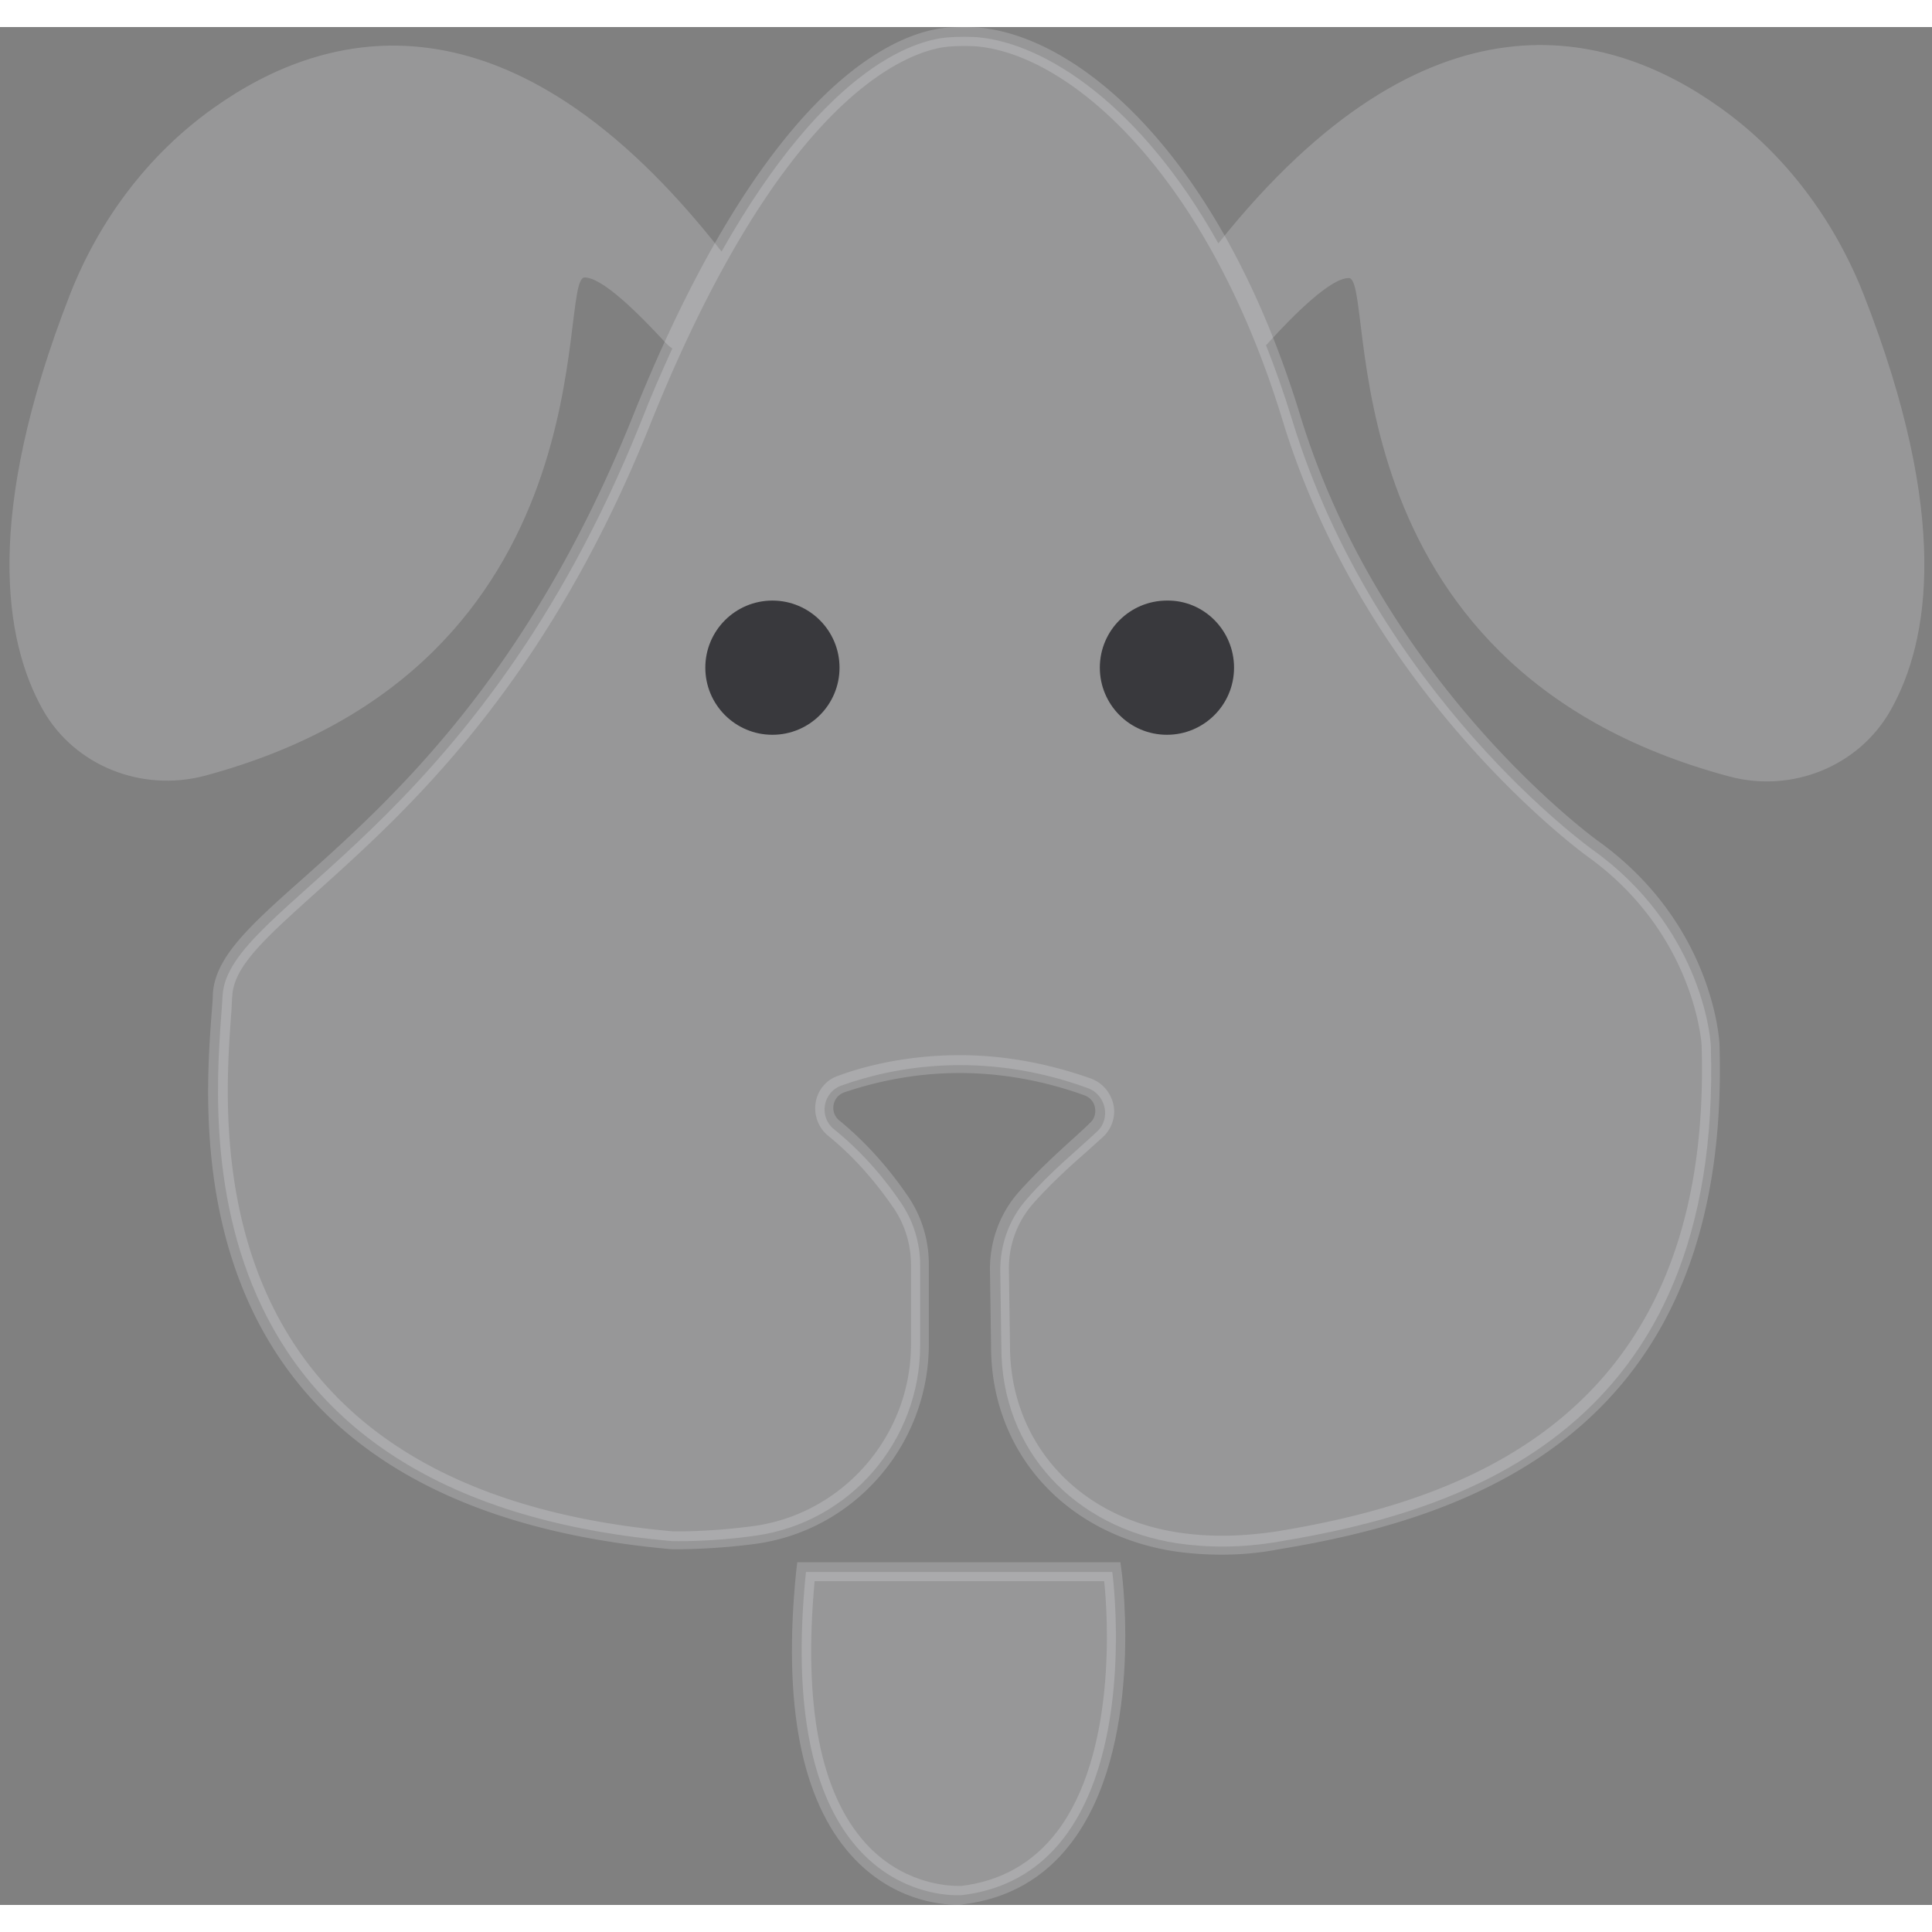 <svg width="358" height="358" viewBox="0 0 357 347" xmlns="http://www.w3.org/2000/svg">
    <rect x="0" y="0" width="357" height="347" fill="#808080" stroke="none"/>
    <defs>
        <style>
            :root {
            --dark: rgba(57, 57, 61, 1);
            --light: rgba(247, 248, 251, .2);
            }
        </style>
    </defs>
    <path fill="rgba(247, 248, 251, .2)"
          transform="translate(-1542.77 -358.925)"
          d="M1768.5 641.2c-2.9 0-5.8-.2-8.6-.6-20.3-3.1-34-18.3-34-37.9l-.2-13.9c-.1-5.4 1.8-10.7 5.4-14.7 3.4-3.8 6.9-7 10.1-9.9 1.1-1 2.1-1.9 3-2.8.8-.7 1.1-1.8.9-2.8-.2-1.1-.9-1.9-2-2.3-7.5-2.7-15.3-4.1-23-4.1-9.2 0-16.7 2-21.4 3.6-1 .4-1.7 1.2-1.9 2.3-.2 1.1.2 2.2 1.1 2.9 6.1 5 10.3 10.5 12.8 14.2 2.4 3.6 3.7 7.9 3.7 12.3v14.8c0 18.6-13.7 34.4-32 36.9-6.7.9-12.5 1-14.6 1h-.9c-91.8-8.1-86.7-76.8-85-99.4.1-1.2.2-2.3.2-3.2.4-6.8 6.8-12.6 16.6-21.3 16.6-14.8 41.6-37.3 60.9-85.2 26.4-65.9 51.7-71.8 58.8-72.1 1.6-.1 3.5-.1 5.1 0 19.3 1.7 45.1 24.5 59.5 71.6 15.2 49.8 54.5 78.3 54.9 78.6 21.7 15.5 22.6 37.5 22.6 37.7 2.2 71.2-45.4 87.4-81.4 93.3-3.6.7-7.1 1-10.6 1Zm-48.4-92.3c8.1 0 16.3 1.5 24.2 4.3 2.2.8 3.7 2.6 4.2 4.8.5 2.2-.3 4.5-1.9 6-1 .9-2 1.8-3.1 2.8-3.1 2.7-6.6 5.9-9.8 9.5-3 3.4-4.6 7.8-4.5 12.4l.2 13.9c0 17.8 12.5 31.7 31.1 34.5 2.6.4 5.3.6 8.1.6 3.3 0 6.7-.3 10.1-.8 34.7-5.7 80.6-21.3 78.5-89.8 0-.2-1.2-20.7-21.2-35-.4-.3-40.6-29.4-56.2-80.4-13.8-45.3-39-67.6-56.5-69.2-1.5-.1-3.2-.1-4.7 0-4.7.2-29.4 4.4-55.7 69.9-19.5 48.6-45 71.4-61.8 86.5-9.1 8.2-15.1 13.5-15.4 19-.1.9-.1 2-.2 3.3-1.6 21.7-6.6 87.9 81.7 95.7h.7c2.1 0 7.6-.1 14.2-1 16.5-2.3 29-16.7 29-33.5v-14.8c0-3.7-1.1-7.3-3.1-10.3-2.4-3.5-6.4-8.8-12.2-13.5a6.58 6.58 0 0 1-2.3-6.2c.4-2.3 2-4.2 4.2-4.9 4.8-1.8 12.8-3.8 22.4-3.8ZM1691.7 644.4h56.6s7.5 55.4-27.7 59.7c.1 0-35.4 3.4-28.9-59.7Z"/>
    <path fill="rgba(247, 248, 251, .2)"
          transform="translate(-1542.77 -358.925)"
          d="M1719.7 705.9c-3.4 0-12.2-.9-19.6-9.1-9.3-10.3-12.7-28-10.2-52.6l.2-1.6h59.7l.2 1.5c.2 1.3 4.2 32.9-9.4 50.5-4.9 6.4-11.6 10.2-19.8 11.2 0 0-.4.1-1.1.1Zm-26.4-59.8c-2.1 22.8 1 39.1 9.4 48.4 6.6 7.3 14.7 7.9 17 7.9h.8c7.2-.9 13.1-4.2 17.5-9.9 11.1-14.4 9.5-40 8.8-46.4h-53.5ZM1887.2 408.5c-5.4-13.8-14.5-26.1-26.6-34.7-20.4-14.6-54-23.5-92.7 25.1-14.3-25.6-32-37-44.5-38.1-1.5-.1-3.3-.1-4.9 0-5.6.2-22.5 4.4-42.4 39.6-39.3-50.2-73.3-41.2-93.9-26.5-12.1 8.6-21.2 20.8-26.6 34.7-15.8 40.6-12.1 63.7-4.9 76.5 5.9 10.4 18.3 15.2 29.8 12.2 75.9-20.3 65-92.1 70.3-92.1 3.3 0 9.9 6.6 14.9 12 .4.4.8.8 1.3 1.1-1.9 4.2-3.9 8.7-5.8 13.6-30.5 75.9-76.4 89.2-77.3 106-.9 16.8-12.1 92.4 83.1 100.8 0 0 6.9.2 15.3-1 17.5-2.4 30.5-17.5 30.5-35.2v-14.8c0-4-1.2-8-3.4-11.3-2.6-3.9-6.7-9.1-12.5-13.8-2.9-2.3-2.1-6.9 1.4-8.1 9.2-3.3 25.8-6.7 45.5.5 3.3 1.2 4.3 5.6 1.7 8-3.6 3.4-8.6 7.4-13 12.5-3.3 3.7-5 8.6-4.9 13.5l.2 13.9c0 19.1 13.6 33.3 32.5 36.2 5.5.8 11.8.9 18.7-.3 34-5.6 82.1-20.5 79.9-91.6-.1-2.6-2.3-22.3-21.9-36.3 0 0-40-28.5-55.5-79.5-1.5-4.9-3.1-9.4-4.8-13.7.1-.1.3-.2.4-.4 5-5.5 11.6-12 14.9-12 5.3 0-5.6 71.8 70.3 92.1 11.5 3.1 23.9-1.8 29.8-12.2 7.3-12.9 11-36-4.9-76.7Z"/>
    <path fill="rgba(57, 57, 61, 1)"
          transform="translate(-1542.77 -358.925)"
          d="M1770.8 477.3c0 6.9-5.6 12.4-12.4 12.4-6.9 0-12.4-5.6-12.4-12.4 0-6.9 5.6-12.4 12.4-12.4 6.8-.1 12.4 5.5 12.4 12.4Z"/>
    <circle fill="rgba(57, 57, 61, 1)"
            transform="translate(-1542.77 -358.925)"
            cx="1685.5" cy="477.3" r="12.4"/>
</svg>
